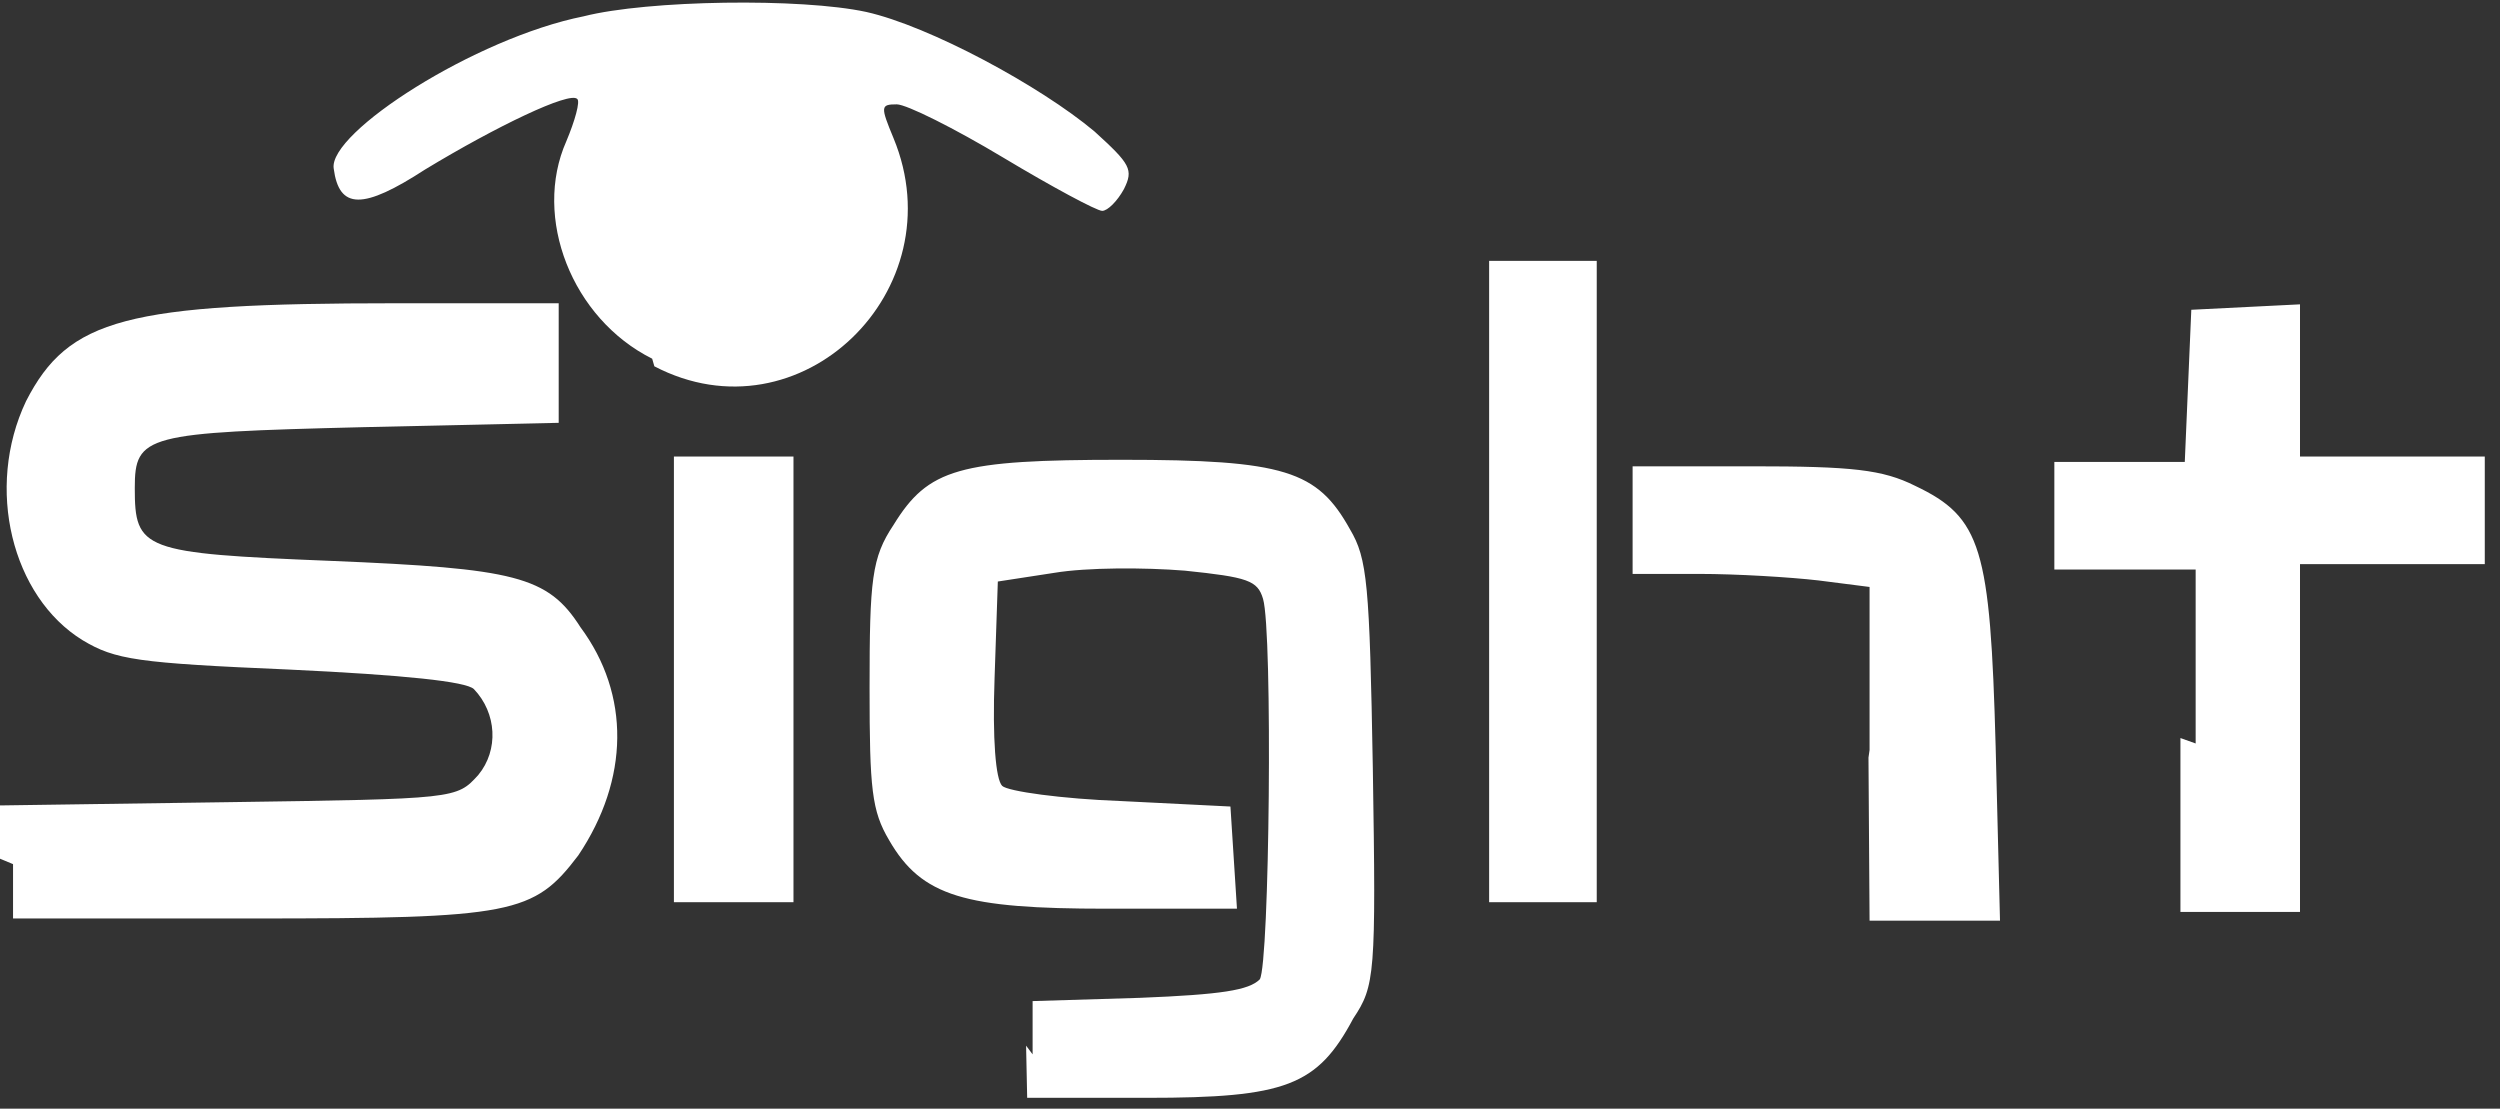 <svg enable-background="new 0 0 229.5 102.5" version="1.1" viewBox="0 0 230 102" xmlns="http://www.w3.org/2000/svg"><rect x="0" y="0" width="230" height="102" fill="#333333" stroke="none"/><style type="text/css">.st0{fill:#FFFFFF;}</style><g transform="translate(-50 -99)"><path class="st0" d="m145 196v-4.9l9.9-0.3c7.5-0.3 10-0.7 11-1.7 0.9-1.4 1.2-32 0.3-35-0.5-1.7-1.4-2-7.2-2.6-3.7-0.3-9-0.3-12 0.2l-5.2 0.8-0.3 8.9c-0.2 5.6 0.1 9.3 0.7 9.9 0.5 0.5 5.5 1.2 11 1.4l10 0.5 0.6 9.4h-12c-13 0-17-1.1-20-6.3-1.6-2.7-1.8-4.7-1.8-14 0-10 0.2-12 2.2-15 3.2-5.2 6-6 21-6 15 0 18 1 21 6.4 1.6 2.7 1.8 5 2.1 22 0.3 19 0.2 20-1.8 23-3.3 6.2-6.2 7.3-19 7.3h-11l-0.1-4.8zm-95-18v-4.9l21-0.3c21-0.3 21-0.3 23-2.5 1.9-2.3 1.7-5.7-0.4-7.9-0.7-0.7-6.4-1.3-17-1.8-14-0.6-16-0.9-19-2.7-6.5-4-9-14-5.2-22 3.9-7.6 9.2-9 34-9h15v11l-18 0.4c-20 0.5-21 0.7-21 5.6 0 5.7 0.7 6 18 6.7 17 0.7 20 1.4 23 6.1 4.6 6.2 4.5 14-0.2 21-4.1 5.4-6 5.8-30 5.8h-22v-5zm62-16v-21h11v41h-11v-21zm75-9v-30h9.9v59h-9.9v-30zm35 15v-15l-4.7-0.6c-2.6-0.3-7.5-0.6-11-0.6h-6.1v-9.9h11c9.2 0 12 0.3 15 1.8 6.1 2.9 6.9 5.7 7.4 24l0.4 16h-12l-0.1-15zm30-0.6v-16h-13v-9.9h12l0.6-14 10-0.5v14h17v9.9h-17v32h-11v-16z"/><path class="st0" d="m110 132c-7.4-3.7-11-13-7.9-20 0.8-1.9 1.3-3.7 1-3.9-0.7-0.7-7.4 2.5-14 6.5-5.7 3.7-7.9 3.7-8.4-0.1-0.5-3.3 13-12 23-14 5.9-1.5 20-1.7 26-0.4 5.8 1.3 16 6.8 21 11 3.3 3 3.6 3.5 2.7 5.3-0.6 1.1-1.5 2-2 2s-4.6-2.2-9.1-4.9-8.9-4.9-9.8-4.9c-1.5 0-1.5 0.2-0.3 3.1 5.8 14-8.6 28-22 21z"/></g></svg>
